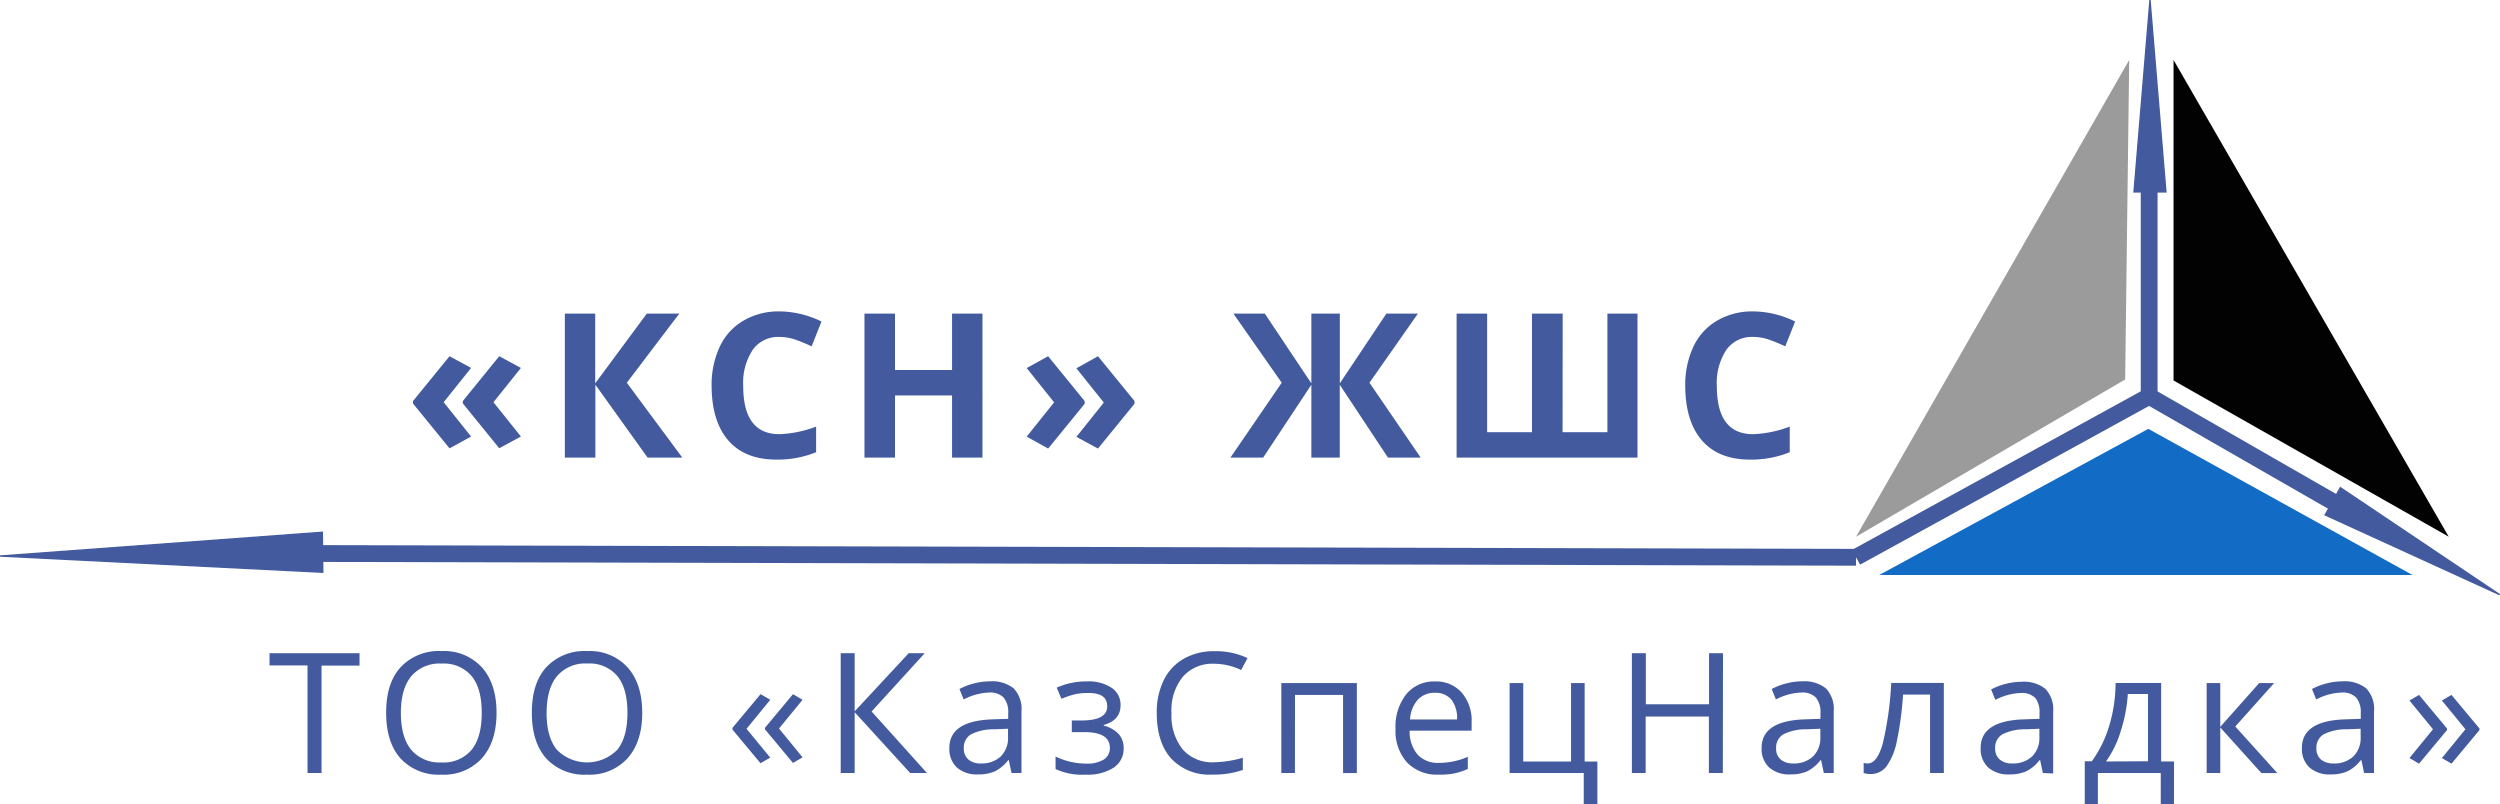 <svg id="Слой_1" data-name="Слой 1" xmlns="http://www.w3.org/2000/svg" viewBox="0 0 446.14 143.51"><defs><style>.cls-1{fill:#abc910;}.cls-2{fill:#9b9b9b;}.cls-3{fill:#020202;}.cls-4{fill:#126cc6;}.cls-5,.cls-7{fill:#435b9e;}.cls-5,.cls-6{stroke:#435b9e;stroke-miterlimit:10;}.cls-5{stroke-width:0.25px;}.cls-6{fill:none;stroke-width:3px;}</style></defs><title>logo</title><path class="cls-1" d="M300.53,17.42" transform="translate(-0.78 -0.43)"/><polygon class="cls-2" points="379.97 10.7 379.25 67.72 331.22 95.78 379.97 10.7"/><polygon class="cls-3" points="387.88 10.7 387.88 67.9 436.99 95.78 387.88 10.7"/><polyline class="cls-4" points="383.38 76.53 335.36 102.61 430.51 102.61"/><polygon class="cls-5" points="383.68 0.01 386.52 34.25 380.83 34.25 383.68 0.01"/><polygon class="cls-5" points="446.07 106.12 414.94 91.89 417.65 87.03 446.07 106.12"/><polygon class="cls-5" points="0.01 99.23 57.52 94.99 57.6 102.12 0.01 99.23"/><line class="cls-6" x1="383.53" y1="34.02" x2="383.53" y2="70.72"/><line class="cls-6" x1="331.22" y1="99.45" x2="383.53" y2="70.72"/><line class="cls-6" x1="57.56" y1="98.78" x2="331.22" y2="99.45"/><line class="cls-6" x1="416.35" y1="89.57" x2="383.53" y2="70.72"/><path class="cls-7" d="M74.48,72,81,64l3.85,2.09-4.9,6.12,4.9,6.12L81,80.44l-6.52-8Zm8.89,0,6.5-8,3.87,2.09-4.9,6.12,4.9,6.12-3.87,2.09-6.5-8Z" transform="translate(-0.78 -0.43)"/><path class="cls-7" d="M122.54,82.09h-6.19l-9.32-13v13h-5.45V56.39H107V68.84l9.21-12.45h5.8l-9.37,12.34Z" transform="translate(-0.78 -0.43)"/><path class="cls-7" d="M139.86,60.56a5.55,5.55,0,0,0-4.76,2.31,10.75,10.75,0,0,0-1.69,6.44q0,8.6,6.45,8.6a20.39,20.39,0,0,0,6.56-1.35v4.57a18.21,18.21,0,0,1-7.07,1.32q-5.61,0-8.58-3.4t-3-9.76a16,16,0,0,1,1.46-7,10.54,10.54,0,0,1,4.19-4.62A12.4,12.4,0,0,1,139.86,56a17.29,17.29,0,0,1,7.52,1.81l-1.76,4.43a29.1,29.1,0,0,0-2.9-1.2A8.65,8.65,0,0,0,139.86,60.56Z" transform="translate(-0.78 -0.43)"/><path class="cls-7" d="M176.11,82.09h-5.43V71H160.5V82.09h-5.45V56.39h5.45V66.46h10.18V56.39h5.43Z" transform="translate(-0.78 -0.43)"/><path class="cls-7" d="M194.35,72.48l-6.52,8L184,78.35l4.89-6.12L184,66.11,187.82,64l6.52,8Zm8.89,0-6.52,8-3.85-2.09,4.89-6.12-4.89-6.12L196.72,64l6.52,8Z" transform="translate(-0.78 -0.43)"/><path class="cls-7" d="M229.51,68.73l-8.63-12.34h5.61l8.31,12.45V56.39h5.08V68.84l8.31-12.45h5.63l-8.65,12.34,9.14,13.36h-5.84l-8.6-13v13H234.8v-13l-8.6,13h-5.84Z" transform="translate(-0.78 -0.43)"/><path class="cls-7" d="M279.63,77.56h8V56.39H293v25.7H260.72V56.39h5.45V77.56h8V56.39h5.48Z" transform="translate(-0.78 -0.43)"/><path class="cls-7" d="M313.61,60.56a5.55,5.55,0,0,0-4.76,2.31,10.75,10.75,0,0,0-1.69,6.44q0,8.6,6.45,8.6a20.39,20.39,0,0,0,6.56-1.35v4.57a18.21,18.21,0,0,1-7.07,1.32q-5.61,0-8.58-3.4t-3-9.76a16,16,0,0,1,1.46-7,10.54,10.54,0,0,1,4.19-4.62A12.4,12.4,0,0,1,313.61,56a17.29,17.29,0,0,1,7.52,1.81l-1.76,4.43a29.1,29.1,0,0,0-2.9-1.2A8.65,8.65,0,0,0,313.61,60.56Z" transform="translate(-0.78 -0.43)"/><path class="cls-7" d="M58.16,138.38H55.66v-19.2H48.88V117H64.94v2.21H58.16Z" transform="translate(-0.78 -0.43)"/><path class="cls-7" d="M89.39,127.64q0,5.14-2.6,8.09a9.14,9.14,0,0,1-7.23,2.94,9.26,9.26,0,0,1-7.3-2.89q-2.57-2.89-2.57-8.17t2.58-8.11a9.32,9.32,0,0,1,7.32-2.88,9.12,9.12,0,0,1,7.21,2.93Q89.39,122.49,89.39,127.64Zm-17.07,0q0,4.35,1.85,6.6a6.58,6.58,0,0,0,5.38,2.25,6.51,6.51,0,0,0,5.38-2.24q1.82-2.24,1.82-6.61t-1.81-6.56a6.48,6.48,0,0,0-5.35-2.23,6.61,6.61,0,0,0-5.41,2.25Q72.32,123.35,72.32,127.64Z" transform="translate(-0.78 -0.43)"/><path class="cls-7" d="M115.39,127.64q0,5.14-2.6,8.09a9.14,9.14,0,0,1-7.23,2.94,9.26,9.26,0,0,1-7.3-2.89q-2.57-2.89-2.57-8.17t2.58-8.11a9.32,9.32,0,0,1,7.32-2.88,9.12,9.12,0,0,1,7.21,2.93Q115.39,122.49,115.39,127.64Zm-17.07,0q0,4.35,1.85,6.6a7.57,7.57,0,0,0,10.76,0q1.82-2.24,1.82-6.61t-1.81-6.56a6.48,6.48,0,0,0-5.35-2.23,6.61,6.61,0,0,0-5.41,2.25Q98.33,123.35,98.33,127.64Z" transform="translate(-0.78 -0.43)"/><path class="cls-7" d="M131.5,130.31l5-6,1.74,1L134,130.49l4.23,5.14-1.74,1-5-6Zm5.79,0,5-6,1.71,1-4.2,5.13,4.2,5.14-1.71,1-5-6Z" transform="translate(-0.78 -0.43)"/><path class="cls-7" d="M166.2,138.38h-3l-9.9-10.85v10.85h-2.49V117h2.49v10.37L162.94,117h2.86l-9.48,10.4Z" transform="translate(-0.78 -0.43)"/><path class="cls-7" d="M181.29,138.38l-.48-2.29h-.12a6.75,6.75,0,0,1-2.4,2,7.3,7.3,0,0,1-3,.54,5.36,5.36,0,0,1-3.74-1.23,4.49,4.49,0,0,1-1.35-3.5q0-4.86,7.78-5.1l2.72-.09v-1a4.07,4.07,0,0,0-.81-2.79,3.34,3.34,0,0,0-2.6-.9,10.59,10.59,0,0,0-4.54,1.23l-.75-1.86a11.4,11.4,0,0,1,2.6-1,11.26,11.26,0,0,1,2.83-.37,6.11,6.11,0,0,1,4.26,1.27,5.32,5.32,0,0,1,1.38,4.09v11Zm-5.49-1.71a4.94,4.94,0,0,0,3.57-1.25,4.61,4.61,0,0,0,1.3-3.49v-1.45l-2.43.1a8.85,8.85,0,0,0-4.18.9,2.72,2.72,0,0,0-1.28,2.48,2.51,2.51,0,0,0,.8,2A3.31,3.31,0,0,0,175.8,136.67Z" transform="translate(-0.78 -0.43)"/><path class="cls-7" d="M193.81,129q4.56,0,4.56-2.52t-3.69-2.37a9.47,9.47,0,0,0-2.05.21,15.66,15.66,0,0,0-2.42.82l-.86-2a13.16,13.16,0,0,1,5.43-1.11,7.41,7.41,0,0,1,4.37,1.14,3.6,3.6,0,0,1,1.6,3.1q0,2.7-3,3.53v.12a5.45,5.45,0,0,1,2.7,1.54,3.75,3.75,0,0,1,.85,2.51,4,4,0,0,1-1.79,3.46,8.63,8.63,0,0,1-5,1.24,11.27,11.27,0,0,1-5.36-1v-2.23a12.63,12.63,0,0,0,5.42,1.26,5.72,5.72,0,0,0,3.19-.73,2.36,2.36,0,0,0,1.08-2.09q0-2.8-4.56-2.8h-2.23V129Z" transform="translate(-0.78 -0.43)"/><path class="cls-7" d="M217.41,118.88a7,7,0,0,0-5.57,2.35,9.48,9.48,0,0,0-2,6.44,9.67,9.67,0,0,0,2,6.5,7,7,0,0,0,5.62,2.29,19.18,19.18,0,0,0,5.11-.81v2.18a15.74,15.74,0,0,1-5.49.83,9.29,9.29,0,0,1-7.3-2.87q-2.57-2.87-2.57-8.16a12.88,12.88,0,0,1,1.24-5.8,8.89,8.89,0,0,1,3.57-3.84,10.82,10.82,0,0,1,5.5-1.35,13.27,13.27,0,0,1,5.89,1.23L222.27,120A11.35,11.35,0,0,0,217.41,118.88Z" transform="translate(-0.78 -0.43)"/><path class="cls-7" d="M231.87,138.38h-2.43V122.33h13.48v16.06h-2.46V124.44h-8.58Z" transform="translate(-0.78 -0.43)"/><path class="cls-7" d="M257.5,138.67a7.38,7.38,0,0,1-5.62-2.17,8.39,8.39,0,0,1-2.06-6,9.31,9.31,0,0,1,1.91-6.17,6.35,6.35,0,0,1,5.13-2.29,6.05,6.05,0,0,1,4.78,2,7.61,7.61,0,0,1,1.76,5.24v1.54H252.34a6.36,6.36,0,0,0,1.43,4.29,4.94,4.94,0,0,0,3.82,1.46,12.93,12.93,0,0,0,5.13-1.08v2.17a12.88,12.88,0,0,1-2.44.8A13.71,13.71,0,0,1,257.5,138.67Zm-.66-14.6a4,4,0,0,0-3.08,1.26,5.81,5.81,0,0,0-1.35,3.49h8.39a5.35,5.35,0,0,0-1-3.52A3.61,3.61,0,0,0,256.84,124.07Z" transform="translate(-0.78 -0.43)"/><path class="cls-7" d="M285.84,143.93h-2.43v-5.55H270.18V122.33h2.43v14h8.53v-14h2.43v14h2.27Z" transform="translate(-0.78 -0.43)"/><path class="cls-7" d="M308.23,138.38h-2.49V128.3H294.46v10.08H292V117h2.49v9.11h11.28V117h2.49Z" transform="translate(-0.78 -0.43)"/><path class="cls-7" d="M326.25,138.38l-.48-2.29h-.12a6.75,6.75,0,0,1-2.4,2,7.3,7.3,0,0,1-3,.54,5.36,5.36,0,0,1-3.74-1.23,4.48,4.48,0,0,1-1.36-3.5q0-4.86,7.78-5.1l2.72-.09v-1a4.07,4.07,0,0,0-.81-2.79,3.34,3.34,0,0,0-2.6-.9,10.59,10.59,0,0,0-4.54,1.23l-.75-1.86a11.39,11.39,0,0,1,2.6-1,11.25,11.25,0,0,1,2.83-.37,6.12,6.12,0,0,1,4.26,1.27,5.32,5.32,0,0,1,1.38,4.09v11Zm-5.49-1.71a4.94,4.94,0,0,0,3.57-1.25,4.61,4.61,0,0,0,1.3-3.49v-1.45l-2.43.1a8.85,8.85,0,0,0-4.18.9,2.72,2.72,0,0,0-1.28,2.48,2.5,2.5,0,0,0,.8,2A3.31,3.31,0,0,0,320.76,136.67Z" transform="translate(-0.78 -0.43)"/><path class="cls-7" d="M347.67,138.38h-2.46v-14h-4.82a58.39,58.39,0,0,1-1.1,8.28,11.57,11.57,0,0,1-1.82,4.48,3.48,3.48,0,0,1-2.85,1.42,3.68,3.68,0,0,1-1.26-.18v-1.8a2.79,2.79,0,0,0,.73.09q1.68,0,2.68-3.56a58.74,58.74,0,0,0,1.51-10.81h9.39Z" transform="translate(-0.78 -0.43)"/><path class="cls-7" d="M365.34,138.38l-.48-2.29h-.12a6.75,6.75,0,0,1-2.4,2,7.3,7.3,0,0,1-3,.54,5.36,5.36,0,0,1-3.74-1.23,4.48,4.48,0,0,1-1.36-3.5q0-4.86,7.78-5.1l2.72-.09v-1A4.07,4.07,0,0,0,364,125a3.34,3.34,0,0,0-2.6-.9,10.59,10.59,0,0,0-4.54,1.23l-.75-1.86a11.39,11.39,0,0,1,2.6-1,11.25,11.25,0,0,1,2.83-.37,6.12,6.12,0,0,1,4.26,1.27,5.32,5.32,0,0,1,1.38,4.09v11Zm-5.49-1.71a4.94,4.94,0,0,0,3.57-1.25,4.61,4.61,0,0,0,1.3-3.49v-1.45l-2.43.1a8.85,8.85,0,0,0-4.18.9,2.72,2.72,0,0,0-1.28,2.48,2.5,2.5,0,0,0,.8,2A3.31,3.31,0,0,0,359.85,136.67Z" transform="translate(-0.78 -0.43)"/><path class="cls-7" d="M388.74,143.93h-2.36v-5.55H375.16v5.55h-2.34v-7.65h1.26a20.89,20.89,0,0,0,3.08-6.25,26.85,26.85,0,0,0,1.16-7.71h8.13v14h2.3Zm-4.64-7.65v-12h-3.6a26.8,26.8,0,0,1-1.25,6.58,18.51,18.51,0,0,1-2.64,5.46Z" transform="translate(-0.78 -0.43)"/><path class="cls-7" d="M403.94,122.33h2.67l-6.93,7.75,7.5,8.31h-2.84L397,130.25v8.13h-2.43V122.33H397v7.81Z" transform="translate(-0.78 -0.43)"/><path class="cls-7" d="M422.67,138.38l-.48-2.29h-.12a6.75,6.75,0,0,1-2.4,2,7.3,7.3,0,0,1-3,.54,5.36,5.36,0,0,1-3.74-1.23,4.48,4.48,0,0,1-1.36-3.5q0-4.86,7.78-5.1l2.72-.09v-1a4.07,4.07,0,0,0-.81-2.79,3.34,3.34,0,0,0-2.6-.9,10.59,10.59,0,0,0-4.54,1.23l-.75-1.86a11.39,11.39,0,0,1,2.6-1,11.25,11.25,0,0,1,2.83-.37,6.12,6.12,0,0,1,4.26,1.27,5.32,5.32,0,0,1,1.38,4.09v11Zm-5.49-1.71a4.94,4.94,0,0,0,3.57-1.25,4.61,4.61,0,0,0,1.3-3.49v-1.45l-2.43.1a8.85,8.85,0,0,0-4.18.9,2.72,2.72,0,0,0-1.28,2.48,2.5,2.5,0,0,0,.8,2A3.31,3.31,0,0,0,417.17,136.67Z" transform="translate(-0.78 -0.43)"/><path class="cls-7" d="M437.47,130.71l-5,6-1.71-1,4.2-5.14-4.2-5.13,1.71-1,5,6Zm5.79,0-5,6-1.71-1,4.2-5.14-4.2-5.13,1.71-1,5,6Z" transform="translate(-0.78 -0.43)"/></svg>